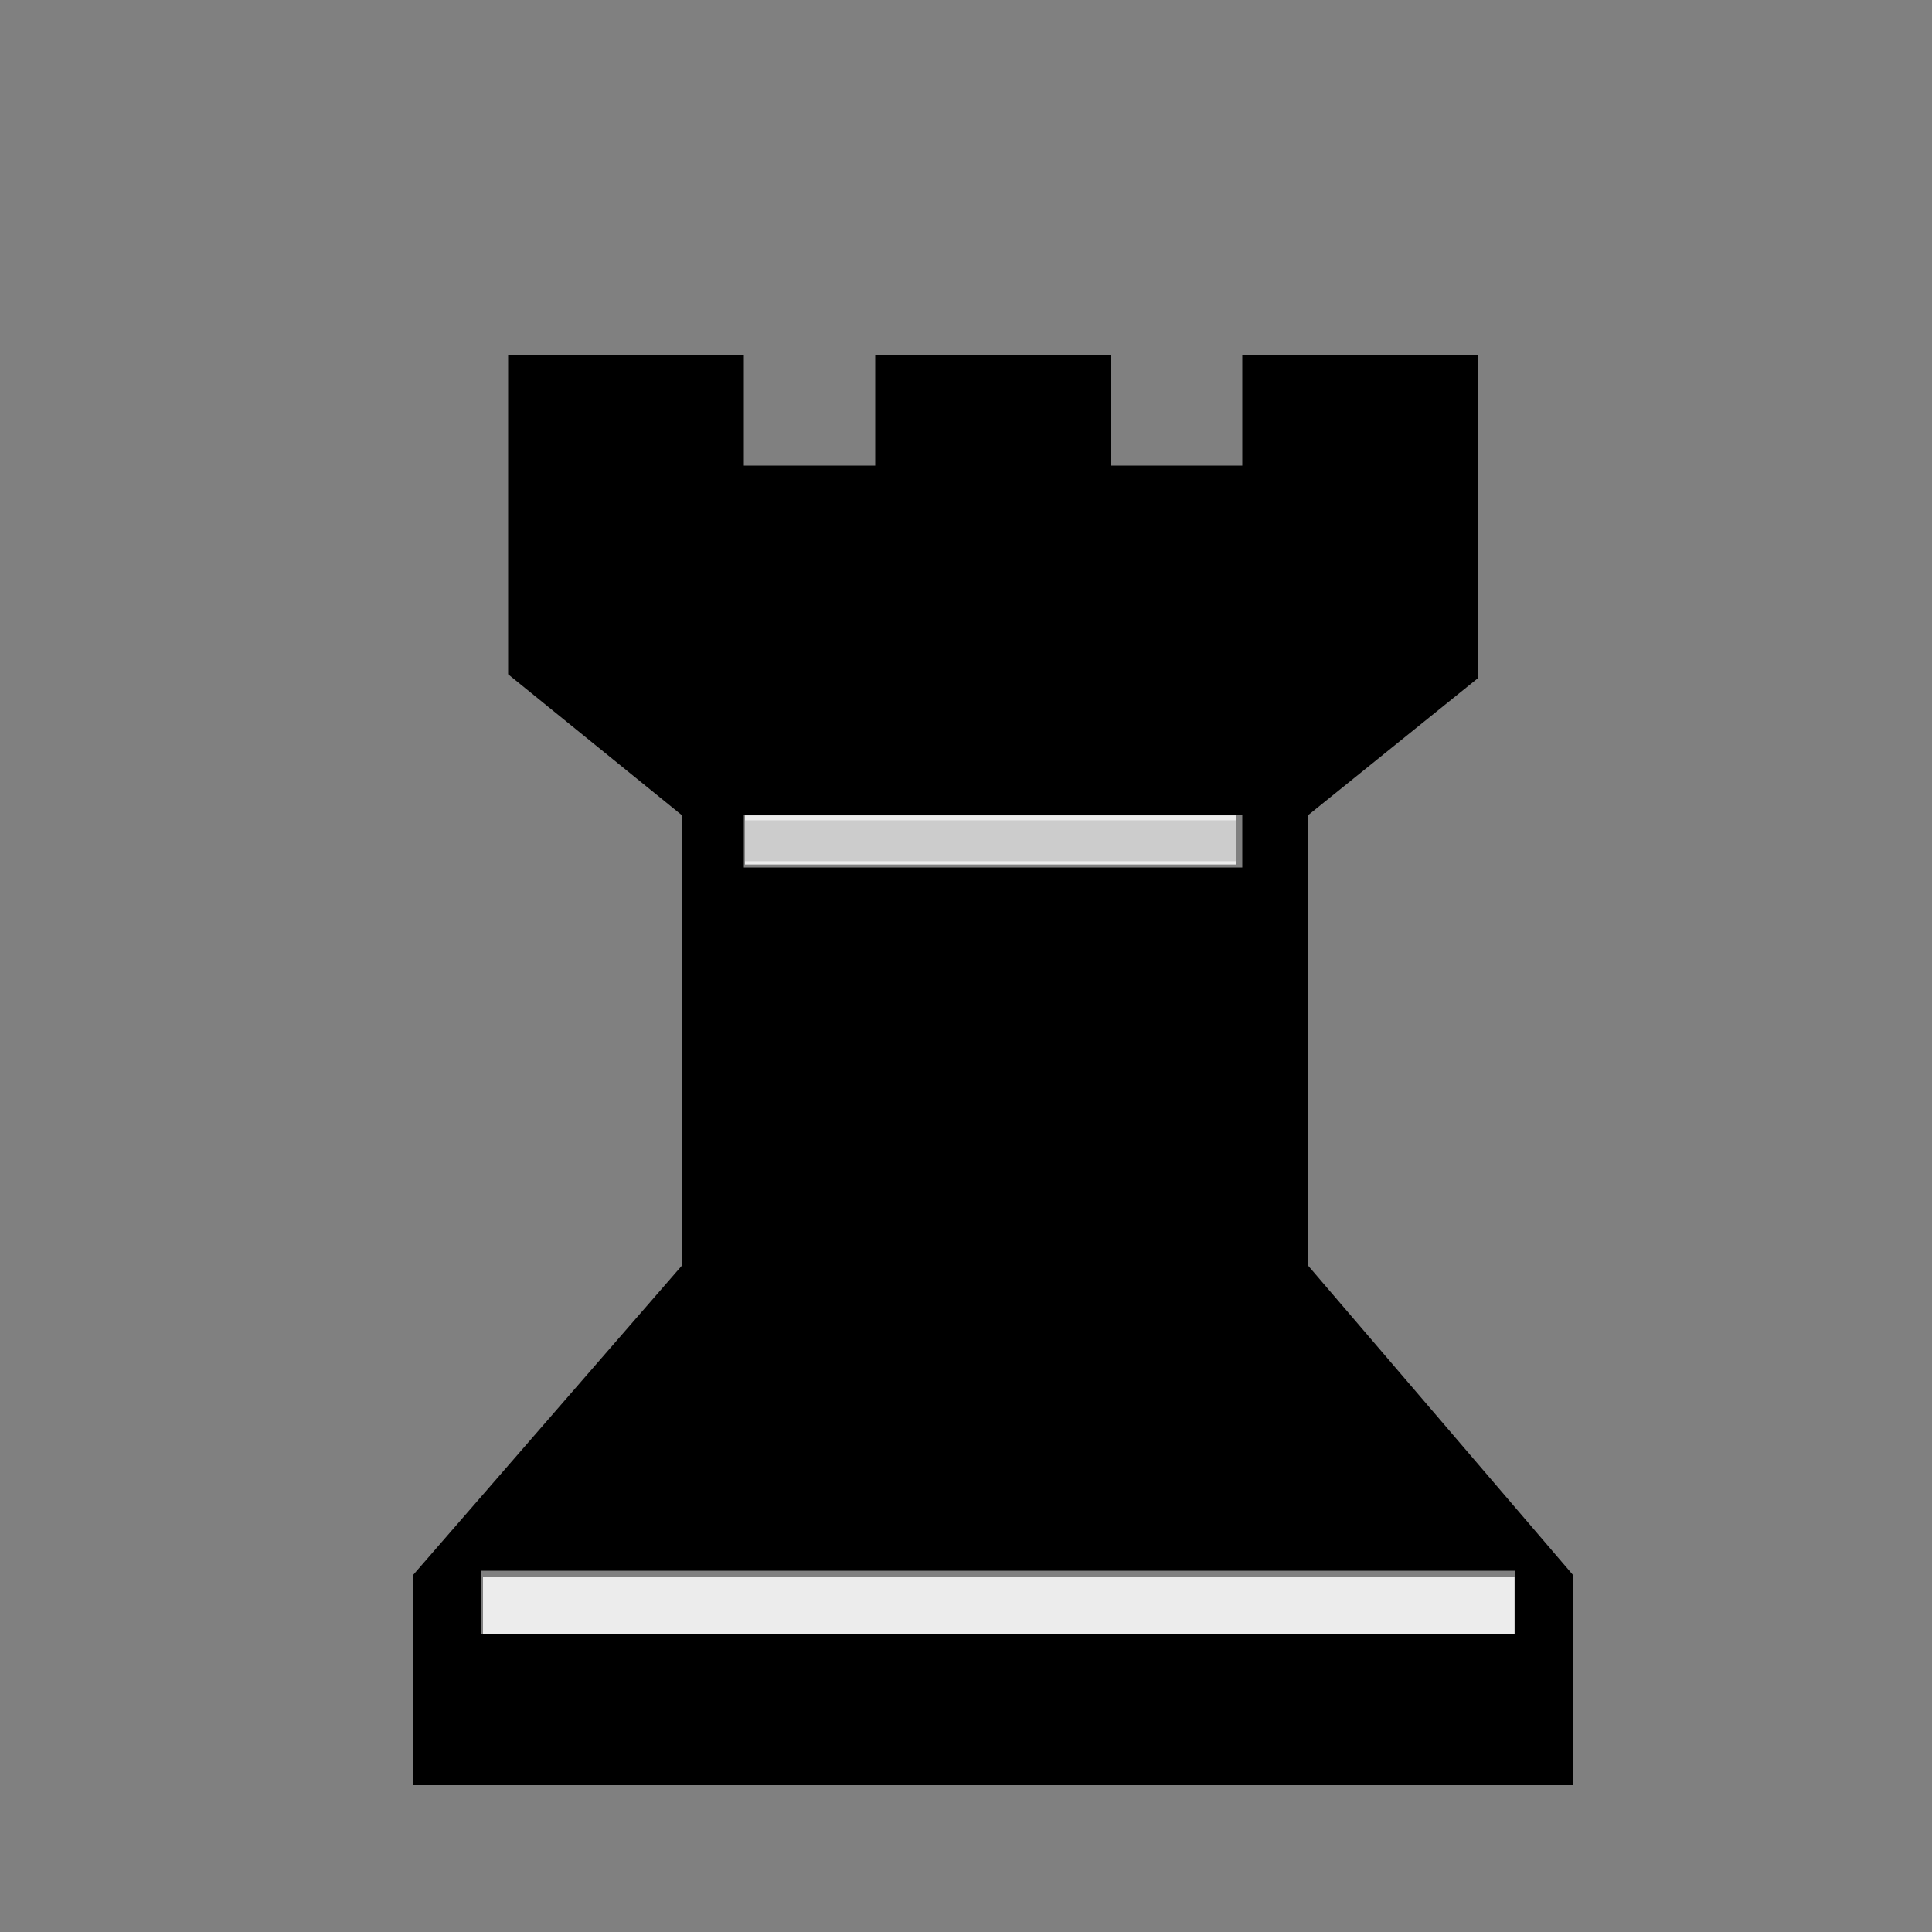 <svg xmlns="http://www.w3.org/2000/svg" xmlns:svg="http://www.w3.org/2000/svg" id="svg2" width="100%" height="100%" version="1.1" viewBox="0 -200 1000 1000"><rect x="0" y="-200" width="1000" height="1000" fill="#808080" stroke="none"/><g id="g4" transform="matrix(1 0 0 -1 0 800)"><path id="path6" fill="#000" d="M814 185l-137 160v233l88 71v167h-122v-57h-68v57h-122v-57h-68v57h-122v-165l90 -73v-233l-139 -160v-109h600v109zM385 551v27h258v-27h-258zM784 187v-33h-535v33h535z"/></g><path style="fill:#ececec;fill-opacity:1;stroke:#000;stroke-width:0;stroke-linecap:round;stroke-linejoin:miter;stroke-miterlimit:3.8;stroke-opacity:1;stroke-dasharray:none;stroke-dashoffset:0" id="path2989" d="m 385.593,434.746 0,-12.712 127.119,0 127.119,0 0,12.712 0,12.712 -127.119,0 -127.119,0 0,-12.712 z" transform="translate(0,-200)"/><path style="fill:#ececec;fill-opacity:1;stroke:#000;stroke-width:0;stroke-linecap:round;stroke-linejoin:miter;stroke-miterlimit:3.8;stroke-opacity:1;stroke-dasharray:none;stroke-dashoffset:0" id="path2991" d="m 250,830.932 0,-14.831 266.949,0 266.949,0 0,14.831 0,14.831 -266.949,0 -266.949,0 0,-14.831 z" transform="translate(0,-200)"/><path style="fill:#ccc;fill-opacity:1;fill-rule:nonzero;stroke-linecap:butt;stroke-linejoin:round" id="path2992" d="m 385.593,435.169 0,-10.593 127.119,0 127.119,0 0,10.593 0,10.593 -127.119,0 -127.119,0 0,-10.593 z" transform="translate(0,-200)"/></svg>